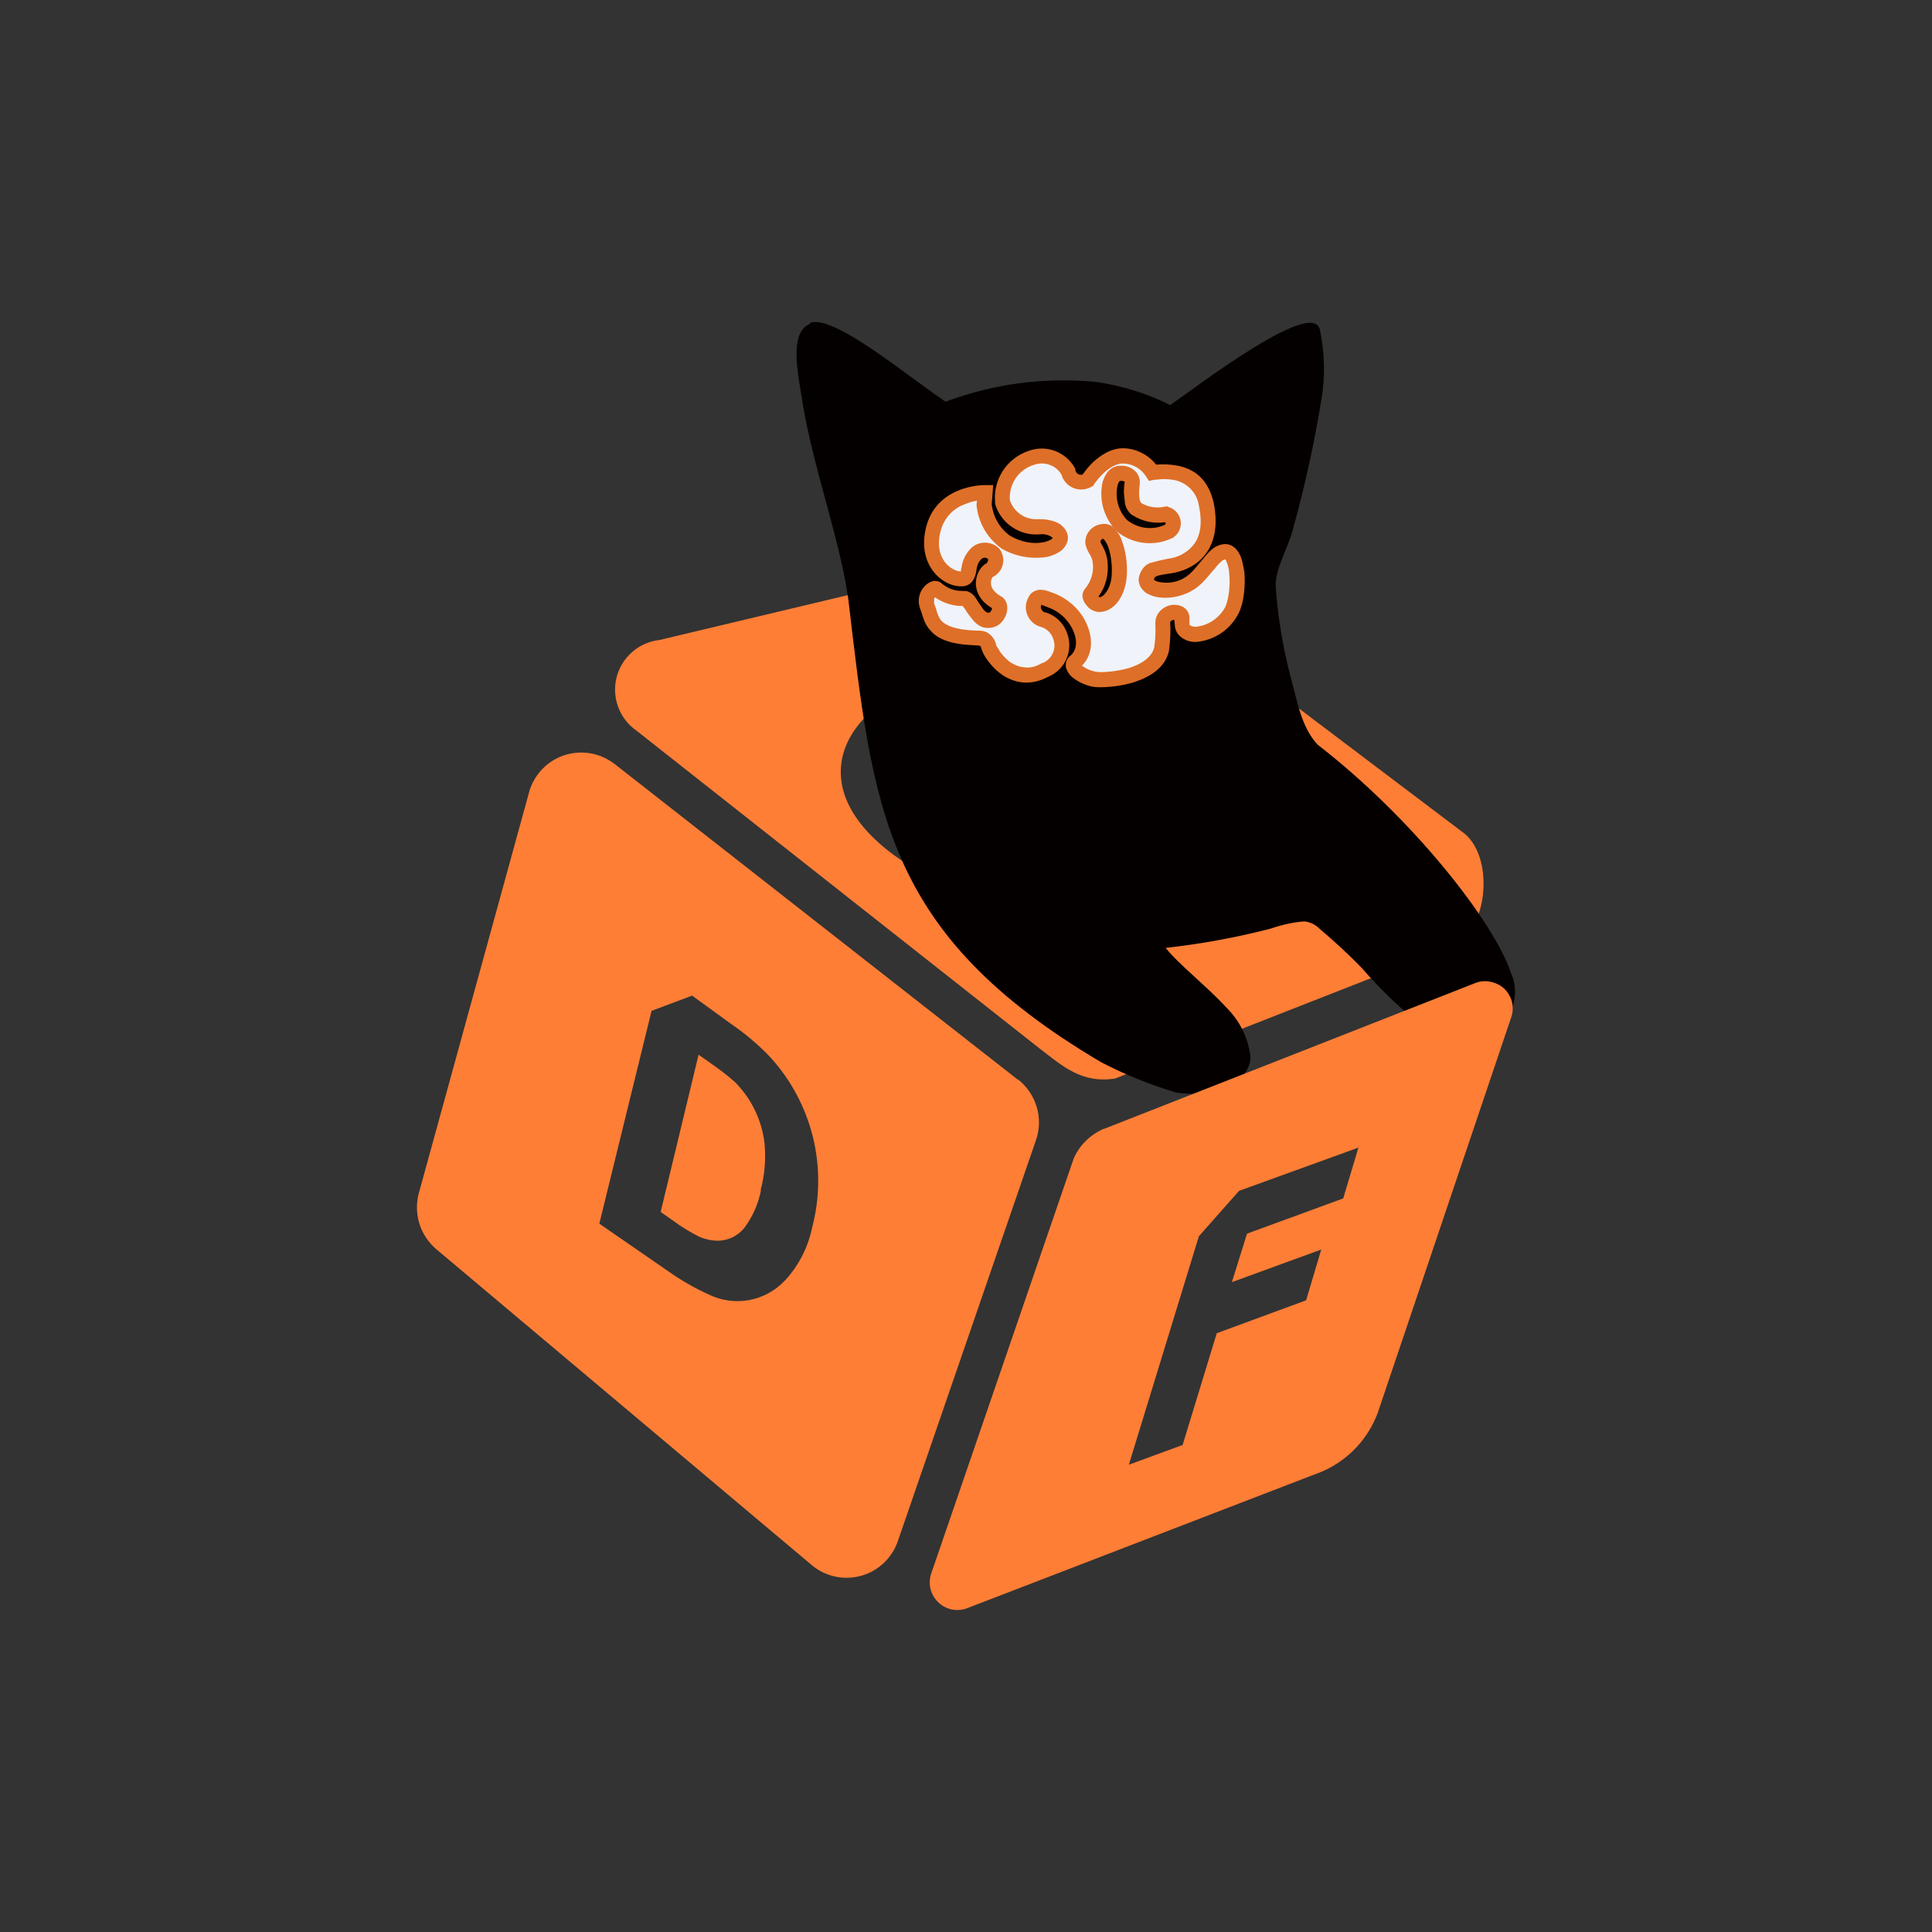 <svg width="24" height="24" viewBox="0 0 24 24" fill="none" xmlns="http://www.w3.org/2000/svg">
<rect x="0" y="0" width="24" height="24" fill="#333333" stroke="none"/>
<path d="M18.013 11.766L13.849 13.399C13.439 13.46 13.204 13.248 12.912 13.023L7.91 9.079C7.806 9.007 7.726 8.906 7.681 8.787C7.636 8.669 7.628 8.539 7.659 8.416C7.69 8.294 7.757 8.183 7.853 8.1C7.948 8.016 8.067 7.964 8.193 7.95L12.719 6.872C12.87 6.853 13.025 6.886 13.152 6.971L14.988 8.204C14.742 8.128 14.49 8.075 14.235 8.049C12.272 7.893 10.517 8.557 10.447 9.526C10.371 10.496 11.999 11.38 13.943 11.536C15.891 11.691 16.46 11.112 16.536 10.157C16.536 10.119 15.788 8.58 15.788 8.538L18.154 10.326C18.578 10.608 18.498 11.592 18.013 11.766Z" fill="#FF7E36"/>
<path d="M10.061 4.011C10.353 3.903 11.219 4.632 11.746 4.99C12.345 4.766 12.987 4.682 13.623 4.745C13.938 4.792 14.249 4.886 14.536 5.032C14.814 4.844 16.296 3.7 16.395 4.091C16.456 4.383 16.465 4.679 16.414 4.971C16.326 5.507 16.21 6.038 16.065 6.561C16 6.825 15.825 7.079 15.849 7.314C15.877 7.672 15.934 8.025 16.023 8.373C16.113 8.693 16.16 9.032 16.371 9.253C17.534 10.152 18.559 11.446 18.771 12.09C18.82 12.196 18.833 12.314 18.809 12.428C18.786 12.541 18.726 12.644 18.639 12.721C18.491 12.834 18.31 12.894 18.123 12.891C17.937 12.887 17.757 12.821 17.614 12.702C17.362 12.497 17.129 12.27 16.917 12.025C16.753 11.855 16.578 11.695 16.395 11.54C16.345 11.488 16.278 11.455 16.207 11.446C16.056 11.455 15.91 11.493 15.769 11.54C15.345 11.648 14.912 11.728 14.48 11.775C14.644 11.982 15.007 12.265 15.232 12.514C15.397 12.674 15.505 12.89 15.534 13.126C15.534 13.347 15.284 13.662 14.616 13.573C14.296 13.479 13.981 13.352 13.68 13.196C10.964 11.592 10.847 10.043 10.536 7.427C10.433 6.707 10.103 5.808 9.972 5.018C9.925 4.688 9.783 4.133 10.066 4.02" fill="#050000"/>
<path d="M15.208 6.852C15.067 6.867 14.958 7.116 14.803 7.229C14.568 7.398 14.224 7.332 14.239 7.201C14.257 7.069 14.333 7.06 14.535 7.027C14.737 6.998 15.1 6.838 14.982 6.26C14.888 5.756 14.319 5.869 14.319 5.869C14.281 5.809 14.229 5.758 14.167 5.722C14.106 5.686 14.037 5.665 13.966 5.662C13.716 5.643 13.509 5.963 13.509 5.963C13.487 5.975 13.463 5.983 13.438 5.984C13.413 5.985 13.388 5.981 13.365 5.971C13.343 5.96 13.322 5.945 13.306 5.926C13.29 5.907 13.279 5.884 13.274 5.86C13.23 5.778 13.159 5.715 13.072 5.683C12.985 5.651 12.889 5.652 12.803 5.685C12.691 5.722 12.595 5.797 12.53 5.896C12.466 5.995 12.438 6.114 12.45 6.231C12.479 6.329 12.541 6.413 12.625 6.469C12.709 6.526 12.81 6.552 12.912 6.542C13.081 6.532 13.189 6.622 13.17 6.702C13.147 6.824 12.808 6.918 12.488 6.73C12.414 6.675 12.352 6.606 12.306 6.525C12.261 6.445 12.233 6.356 12.225 6.264L12.239 6.114C12.239 6.114 11.721 6.114 11.599 6.551C11.476 6.989 11.787 7.205 11.956 7.187C12.074 7.177 11.984 7.012 12.13 6.876C12.159 6.849 12.197 6.834 12.236 6.834C12.275 6.834 12.313 6.849 12.342 6.876C12.363 6.904 12.373 6.94 12.368 6.975C12.364 7.01 12.346 7.042 12.319 7.064C12.31 7.07 12.3 7.075 12.29 7.078C12.206 7.125 12.144 7.347 12.384 7.483C12.488 7.544 12.328 7.859 12.135 7.62C12.027 7.478 12.036 7.412 11.914 7.431C11.808 7.425 11.709 7.381 11.632 7.309C11.603 7.295 11.462 7.365 11.518 7.525C11.575 7.69 11.566 7.902 12.111 7.925C12.225 7.925 12.262 7.949 12.286 8.038C12.309 8.132 12.577 8.542 12.982 8.321C13.063 8.289 13.128 8.227 13.163 8.148C13.198 8.068 13.201 7.978 13.17 7.897C13.153 7.85 13.125 7.807 13.088 7.773C13.051 7.739 13.007 7.713 12.959 7.699C12.918 7.689 12.883 7.664 12.86 7.629C12.838 7.595 12.829 7.552 12.836 7.511C12.841 7.488 12.85 7.464 12.864 7.445C12.912 7.398 12.959 7.417 13.076 7.464C13.42 7.605 13.58 8.029 13.358 8.217C13.264 8.292 13.453 8.415 13.608 8.438C13.763 8.462 14.361 8.401 14.427 8.062C14.445 7.958 14.45 7.85 14.441 7.742C14.441 7.587 14.676 7.568 14.676 7.671C14.685 7.775 14.676 7.794 14.723 7.836C14.855 7.954 15.208 7.803 15.307 7.572C15.41 7.337 15.387 6.829 15.213 6.852H15.208ZM13.655 7.511C13.594 7.511 13.514 7.417 13.556 7.37C13.641 7.262 13.678 7.125 13.669 6.994C13.655 6.857 13.575 6.805 13.575 6.73C13.576 6.7 13.587 6.67 13.606 6.647C13.626 6.624 13.653 6.608 13.683 6.603C13.815 6.556 13.918 6.862 13.904 7.121C13.9 7.323 13.796 7.507 13.655 7.507V7.511ZM13.796 5.987C13.843 5.86 13.918 5.874 13.951 5.878C13.98 5.878 14.069 5.911 14.064 5.991C14.064 5.991 14.017 6.241 14.111 6.321C14.167 6.356 14.228 6.38 14.293 6.392C14.358 6.403 14.424 6.401 14.488 6.387C14.503 6.391 14.518 6.398 14.53 6.408C14.543 6.418 14.553 6.431 14.56 6.445C14.568 6.459 14.572 6.474 14.573 6.49C14.575 6.506 14.573 6.522 14.568 6.537C14.56 6.562 14.543 6.584 14.521 6.598C14.426 6.644 14.321 6.662 14.216 6.65C14.112 6.637 14.014 6.595 13.933 6.528C13.864 6.458 13.815 6.371 13.79 6.276C13.766 6.181 13.766 6.081 13.791 5.987H13.796Z" fill="#F0F3FA"/>
<path fill-rule="evenodd" clip-rule="evenodd" d="M13.976 5.569C14.051 5.574 14.124 5.595 14.19 5.63C14.257 5.664 14.315 5.713 14.362 5.772C14.453 5.764 14.545 5.769 14.635 5.786C14.724 5.805 14.823 5.842 14.903 5.918C14.983 5.993 15.044 6.101 15.077 6.247C15.138 6.553 15.077 6.769 14.95 6.915C14.828 7.052 14.668 7.103 14.55 7.122H14.545L14.428 7.141C14.405 7.145 14.383 7.151 14.362 7.16L14.343 7.174L14.334 7.207H14.343C14.357 7.221 14.39 7.23 14.437 7.235C14.531 7.249 14.654 7.226 14.748 7.155C14.804 7.113 14.851 7.056 14.908 6.986L14.941 6.948C14.973 6.906 15.011 6.863 15.049 6.83C15.091 6.792 15.143 6.768 15.199 6.76C15.298 6.75 15.364 6.816 15.397 6.882C15.43 6.943 15.444 7.023 15.458 7.108C15.472 7.273 15.454 7.475 15.392 7.607C15.343 7.709 15.269 7.797 15.175 7.861C15.082 7.926 14.973 7.964 14.861 7.974C14.789 7.978 14.718 7.954 14.663 7.908C14.629 7.879 14.606 7.839 14.597 7.795L14.588 7.701H14.578C14.566 7.702 14.555 7.707 14.545 7.715C14.542 7.718 14.54 7.722 14.538 7.726C14.537 7.73 14.536 7.734 14.536 7.739C14.545 7.852 14.536 7.969 14.522 8.077V8.082C14.475 8.308 14.258 8.421 14.079 8.477C13.891 8.534 13.689 8.543 13.595 8.534C13.501 8.52 13.402 8.477 13.331 8.421C13.292 8.393 13.263 8.353 13.247 8.308C13.237 8.28 13.237 8.249 13.245 8.221C13.253 8.192 13.27 8.167 13.294 8.148C13.369 8.087 13.388 7.979 13.341 7.856C13.294 7.734 13.19 7.612 13.044 7.555C13.008 7.54 12.973 7.526 12.936 7.513L12.931 7.532C12.929 7.548 12.933 7.564 12.941 7.578C12.95 7.591 12.963 7.602 12.978 7.607H12.988C13.05 7.626 13.106 7.659 13.153 7.704C13.199 7.749 13.235 7.805 13.256 7.866C13.295 7.969 13.292 8.083 13.248 8.184C13.204 8.285 13.123 8.365 13.021 8.407C12.908 8.468 12.8 8.487 12.696 8.477C12.597 8.463 12.508 8.426 12.437 8.374C12.374 8.328 12.319 8.272 12.273 8.209C12.231 8.156 12.2 8.095 12.183 8.03C12.183 8.026 12.164 8.016 12.113 8.016C11.83 8.007 11.661 7.946 11.567 7.842C11.524 7.798 11.492 7.745 11.473 7.687L11.449 7.616V7.612L11.43 7.56C11.413 7.515 11.409 7.466 11.417 7.419C11.425 7.372 11.446 7.328 11.477 7.292C11.499 7.266 11.527 7.245 11.557 7.23C11.572 7.223 11.588 7.219 11.604 7.216C11.618 7.216 11.651 7.216 11.684 7.235L11.689 7.24C11.755 7.296 11.83 7.334 11.915 7.339L12.009 7.343C12.046 7.354 12.079 7.375 12.103 7.404C12.12 7.427 12.136 7.45 12.15 7.475L12.211 7.564C12.249 7.612 12.273 7.612 12.277 7.612C12.282 7.612 12.291 7.612 12.301 7.602C12.313 7.589 12.321 7.573 12.324 7.555C12.188 7.475 12.127 7.367 12.122 7.254C12.122 7.15 12.169 7.047 12.249 7H12.258V6.99C12.265 6.985 12.27 6.978 12.273 6.969C12.275 6.961 12.275 6.952 12.273 6.943C12.261 6.934 12.247 6.928 12.232 6.928C12.218 6.928 12.204 6.934 12.193 6.943C12.145 6.99 12.136 7.037 12.127 7.094V7.103C12.122 7.127 12.113 7.165 12.094 7.197C12.082 7.221 12.063 7.242 12.041 7.256C12.019 7.271 11.993 7.28 11.967 7.282C11.722 7.306 11.374 7.023 11.51 6.529C11.581 6.27 11.769 6.143 11.934 6.082C12.029 6.048 12.129 6.029 12.23 6.026H12.338L12.319 6.266C12.328 6.342 12.352 6.415 12.39 6.481C12.428 6.548 12.48 6.606 12.541 6.652C12.682 6.736 12.823 6.755 12.931 6.741C12.974 6.737 13.016 6.724 13.054 6.703C13.062 6.698 13.07 6.692 13.077 6.685L13.058 6.666C13.017 6.642 12.969 6.632 12.922 6.637C12.799 6.649 12.677 6.618 12.575 6.549C12.472 6.481 12.397 6.379 12.362 6.261V6.242C12.348 6.104 12.382 5.966 12.457 5.85C12.532 5.734 12.645 5.646 12.776 5.602C12.882 5.562 12.999 5.562 13.106 5.602C13.212 5.642 13.301 5.719 13.355 5.819L13.359 5.828V5.847L13.369 5.866C13.377 5.879 13.389 5.889 13.404 5.894C13.418 5.9 13.434 5.899 13.449 5.894C13.488 5.838 13.532 5.786 13.581 5.739C13.67 5.659 13.806 5.56 13.971 5.569H13.976ZM13.59 6.016L13.581 6.035L13.562 6.045C13.528 6.065 13.49 6.077 13.451 6.08C13.412 6.083 13.373 6.078 13.336 6.063C13.3 6.048 13.267 6.026 13.241 5.996C13.215 5.967 13.196 5.932 13.185 5.894C13.151 5.837 13.098 5.794 13.035 5.773C12.972 5.751 12.904 5.752 12.842 5.776H12.837C12.746 5.806 12.668 5.865 12.615 5.944C12.562 6.024 12.538 6.119 12.545 6.214C12.57 6.288 12.618 6.351 12.683 6.394C12.748 6.437 12.826 6.456 12.903 6.449H12.908C13.007 6.449 13.096 6.468 13.167 6.51C13.228 6.557 13.284 6.628 13.261 6.722C13.252 6.752 13.238 6.78 13.219 6.804C13.199 6.829 13.175 6.849 13.148 6.863C13.091 6.896 13.025 6.92 12.955 6.925C12.775 6.943 12.593 6.904 12.437 6.812L12.432 6.807C12.348 6.744 12.277 6.665 12.225 6.573C12.173 6.482 12.141 6.38 12.131 6.275V6.266L12.136 6.219C12.094 6.228 12.047 6.237 11.995 6.261C11.921 6.285 11.855 6.327 11.802 6.383C11.749 6.439 11.71 6.507 11.689 6.581C11.585 6.948 11.83 7.099 11.938 7.099V7.061H11.943C11.953 6.965 11.996 6.875 12.066 6.807C12.111 6.764 12.172 6.741 12.235 6.741C12.298 6.741 12.358 6.764 12.404 6.807L12.414 6.816C12.435 6.843 12.45 6.874 12.457 6.907C12.465 6.94 12.466 6.975 12.458 7.008C12.451 7.041 12.437 7.073 12.416 7.1C12.395 7.127 12.369 7.149 12.338 7.165H12.334L12.319 7.188C12.312 7.206 12.309 7.225 12.31 7.245C12.31 7.287 12.334 7.348 12.428 7.404C12.503 7.442 12.517 7.517 12.512 7.574C12.506 7.632 12.481 7.686 12.442 7.729C12.42 7.754 12.392 7.773 12.361 7.785C12.33 7.798 12.296 7.803 12.263 7.8C12.188 7.8 12.122 7.753 12.066 7.677C12.04 7.646 12.017 7.613 11.995 7.579V7.574L11.957 7.527H11.91C11.802 7.517 11.698 7.48 11.614 7.419C11.609 7.426 11.606 7.434 11.604 7.442V7.499L11.628 7.56V7.564L11.647 7.626C11.661 7.659 11.675 7.692 11.698 7.715C11.745 7.762 11.849 7.823 12.113 7.833C12.174 7.833 12.235 7.833 12.282 7.87C12.331 7.905 12.364 7.957 12.376 8.016V8.021L12.39 8.04L12.423 8.096C12.456 8.143 12.498 8.186 12.545 8.223C12.597 8.256 12.654 8.284 12.72 8.289C12.781 8.299 12.851 8.289 12.936 8.242L12.941 8.237H12.95C12.979 8.226 13.005 8.209 13.027 8.187C13.05 8.166 13.067 8.14 13.079 8.112C13.092 8.083 13.098 8.053 13.099 8.022C13.099 7.991 13.093 7.96 13.082 7.932C13.071 7.899 13.052 7.869 13.028 7.845C13.003 7.82 12.973 7.802 12.941 7.79C12.876 7.776 12.82 7.737 12.784 7.681C12.748 7.626 12.735 7.559 12.748 7.494C12.756 7.456 12.772 7.421 12.795 7.39L12.8 7.381C12.82 7.36 12.846 7.343 12.875 7.334C12.902 7.326 12.931 7.324 12.96 7.329C13.007 7.334 13.054 7.357 13.11 7.376C13.312 7.461 13.454 7.621 13.515 7.79C13.576 7.95 13.571 8.139 13.44 8.27H13.444C13.491 8.308 13.557 8.336 13.623 8.346C13.684 8.355 13.858 8.346 14.023 8.299C14.192 8.247 14.31 8.157 14.338 8.044C14.352 7.95 14.357 7.847 14.352 7.748V7.743C14.352 7.607 14.456 7.536 14.54 7.517C14.588 7.508 14.635 7.513 14.682 7.532C14.729 7.555 14.771 7.597 14.776 7.668V7.729C14.775 7.74 14.775 7.751 14.776 7.762L14.79 7.772C14.8 7.776 14.818 7.786 14.856 7.786C14.933 7.778 15.007 7.751 15.071 7.707C15.135 7.664 15.187 7.605 15.223 7.536C15.265 7.437 15.284 7.268 15.27 7.127C15.267 7.072 15.255 7.017 15.232 6.967C15.229 6.96 15.224 6.954 15.218 6.948C15.2 6.953 15.184 6.963 15.171 6.976C15.148 6.995 15.12 7.023 15.086 7.07L15.058 7.099C15.002 7.169 14.936 7.249 14.856 7.306C14.719 7.404 14.55 7.437 14.418 7.423C14.355 7.419 14.294 7.399 14.239 7.367C14.188 7.329 14.141 7.273 14.145 7.188C14.151 7.148 14.166 7.109 14.188 7.075C14.211 7.04 14.243 7.012 14.282 6.995C14.359 6.973 14.438 6.954 14.517 6.939H14.522C14.632 6.924 14.734 6.871 14.809 6.788C14.889 6.703 14.95 6.553 14.893 6.28C14.88 6.195 14.839 6.117 14.776 6.059C14.725 6.013 14.664 5.98 14.597 5.965C14.518 5.949 14.437 5.947 14.357 5.96H14.338L14.272 5.974L14.239 5.922C14.209 5.874 14.168 5.833 14.119 5.805C14.069 5.776 14.014 5.76 13.957 5.758C13.877 5.753 13.788 5.805 13.712 5.875C13.667 5.918 13.626 5.965 13.59 6.016ZM13.703 5.965C13.675 6.069 13.674 6.178 13.698 6.283C13.723 6.388 13.773 6.486 13.844 6.567V6.562C13.821 6.538 13.791 6.521 13.759 6.513C13.727 6.505 13.693 6.506 13.661 6.515C13.611 6.526 13.566 6.553 13.534 6.592C13.501 6.631 13.483 6.681 13.482 6.732V6.736C13.482 6.774 13.496 6.802 13.505 6.826L13.529 6.873L13.538 6.887C13.559 6.921 13.572 6.96 13.576 7C13.582 7.055 13.576 7.111 13.56 7.164C13.544 7.218 13.517 7.267 13.482 7.31C13.468 7.326 13.458 7.345 13.452 7.365C13.446 7.386 13.445 7.407 13.449 7.428C13.458 7.461 13.473 7.494 13.496 7.517C13.524 7.56 13.585 7.602 13.656 7.602C13.769 7.602 13.858 7.527 13.91 7.442C13.966 7.353 13.995 7.24 13.999 7.122C14.004 6.981 13.981 6.83 13.934 6.713C13.921 6.667 13.896 6.625 13.863 6.59H13.868L13.872 6.595V6.6C13.967 6.678 14.082 6.728 14.203 6.743C14.325 6.758 14.449 6.738 14.559 6.685H14.569V6.68C14.611 6.654 14.643 6.614 14.658 6.567C14.667 6.54 14.67 6.512 14.668 6.484C14.665 6.455 14.657 6.428 14.644 6.403C14.631 6.378 14.613 6.356 14.591 6.338C14.569 6.32 14.544 6.307 14.517 6.299L14.494 6.289L14.47 6.294C14.369 6.317 14.263 6.3 14.174 6.247L14.159 6.214C14.153 6.186 14.15 6.158 14.15 6.129C14.15 6.09 14.153 6.051 14.159 6.012V5.997C14.161 5.966 14.154 5.934 14.14 5.905C14.126 5.876 14.105 5.851 14.079 5.833C14.042 5.805 13.998 5.789 13.952 5.786C13.938 5.786 13.891 5.781 13.844 5.8C13.783 5.823 13.741 5.875 13.708 5.955V5.965H13.703ZM13.886 6.016C13.866 6.094 13.866 6.175 13.886 6.252C13.905 6.329 13.945 6.401 13.999 6.459C14.065 6.511 14.143 6.545 14.226 6.556C14.309 6.567 14.394 6.554 14.47 6.52L14.479 6.51V6.496C14.479 6.493 14.477 6.49 14.475 6.487C14.332 6.508 14.186 6.477 14.065 6.397H14.061L14.056 6.393C14.016 6.358 13.988 6.312 13.976 6.261L13.962 6.129C13.961 6.082 13.964 6.035 13.971 5.988V5.983C13.963 5.978 13.953 5.975 13.943 5.974H13.915L13.905 5.979C13.897 5.99 13.891 6.003 13.886 6.016ZM13.656 7.419C13.684 7.419 13.717 7.395 13.75 7.343C13.788 7.287 13.811 7.202 13.811 7.117C13.816 7 13.797 6.873 13.764 6.788C13.752 6.753 13.733 6.721 13.708 6.694H13.703C13.694 6.695 13.685 6.7 13.679 6.707C13.673 6.713 13.67 6.722 13.67 6.732L13.675 6.746L13.694 6.779L13.703 6.797C13.735 6.856 13.754 6.92 13.759 6.986C13.774 7.136 13.736 7.287 13.647 7.409C13.649 7.413 13.652 7.416 13.656 7.419Z" fill="#DE6F28"/>
<path fill-rule="evenodd" clip-rule="evenodd" d="M12.645 13.413L7.638 9.493C7.552 9.426 7.452 9.38 7.345 9.36C7.238 9.34 7.127 9.346 7.023 9.378C6.919 9.41 6.824 9.466 6.747 9.543C6.67 9.62 6.612 9.714 6.579 9.818L5.214 14.782C5.17 14.916 5.168 15.06 5.208 15.195C5.248 15.329 5.33 15.448 5.44 15.535L10.099 19.455C10.184 19.523 10.285 19.568 10.392 19.588C10.499 19.609 10.609 19.602 10.713 19.57C10.818 19.539 10.912 19.482 10.99 19.405C11.067 19.328 11.125 19.234 11.158 19.131L12.87 14.161C12.916 14.028 12.918 13.884 12.878 13.749C12.837 13.614 12.756 13.495 12.645 13.408V13.413ZM10.089 15.248C10.186 14.88 10.189 14.493 10.098 14.123C10.006 13.753 9.824 13.412 9.567 13.131C9.419 12.976 9.255 12.837 9.078 12.717L8.598 12.368L8.094 12.557L7.445 15.201L8.297 15.789C8.457 15.902 8.626 16.001 8.805 16.081C8.96 16.157 9.136 16.181 9.306 16.15C9.477 16.119 9.632 16.033 9.751 15.907C9.925 15.719 10.038 15.493 10.089 15.248ZM9.454 14.782C9.421 14.952 9.351 15.112 9.247 15.253C9.207 15.302 9.157 15.342 9.1 15.37C9.043 15.397 8.981 15.412 8.918 15.413C8.84 15.412 8.763 15.396 8.692 15.366C8.576 15.308 8.466 15.241 8.362 15.164L8.207 15.055L8.678 13.102L8.838 13.215C8.941 13.286 9.04 13.361 9.134 13.446C9.335 13.65 9.463 13.915 9.497 14.199C9.515 14.396 9.501 14.594 9.449 14.782H9.454Z" fill="#FF7E36"/>
<path d="M13.708 14.026L18.333 12.209C18.403 12.183 18.479 12.182 18.55 12.205C18.593 12.217 18.633 12.238 18.668 12.266C18.703 12.294 18.731 12.329 18.752 12.369C18.774 12.408 18.787 12.451 18.79 12.496C18.794 12.541 18.79 12.586 18.776 12.628L17.115 17.55C17.055 17.712 16.962 17.861 16.844 17.986C16.725 18.111 16.582 18.211 16.423 18.28L12 19.983C11.939 20.003 11.875 20.005 11.813 19.991C11.752 19.976 11.695 19.944 11.65 19.899C11.606 19.855 11.574 19.798 11.559 19.737C11.544 19.675 11.547 19.61 11.567 19.55L13.336 14.397C13.406 14.228 13.543 14.096 13.713 14.021L13.708 14.026ZM16.686 14.887L16.875 14.256L15.392 14.793L14.893 15.357L14.023 18.195L14.691 17.95L15.115 16.562L16.225 16.153L16.413 15.522L15.303 15.927L15.491 15.325L16.686 14.887Z" fill="#FF7E36"/>
</svg>
